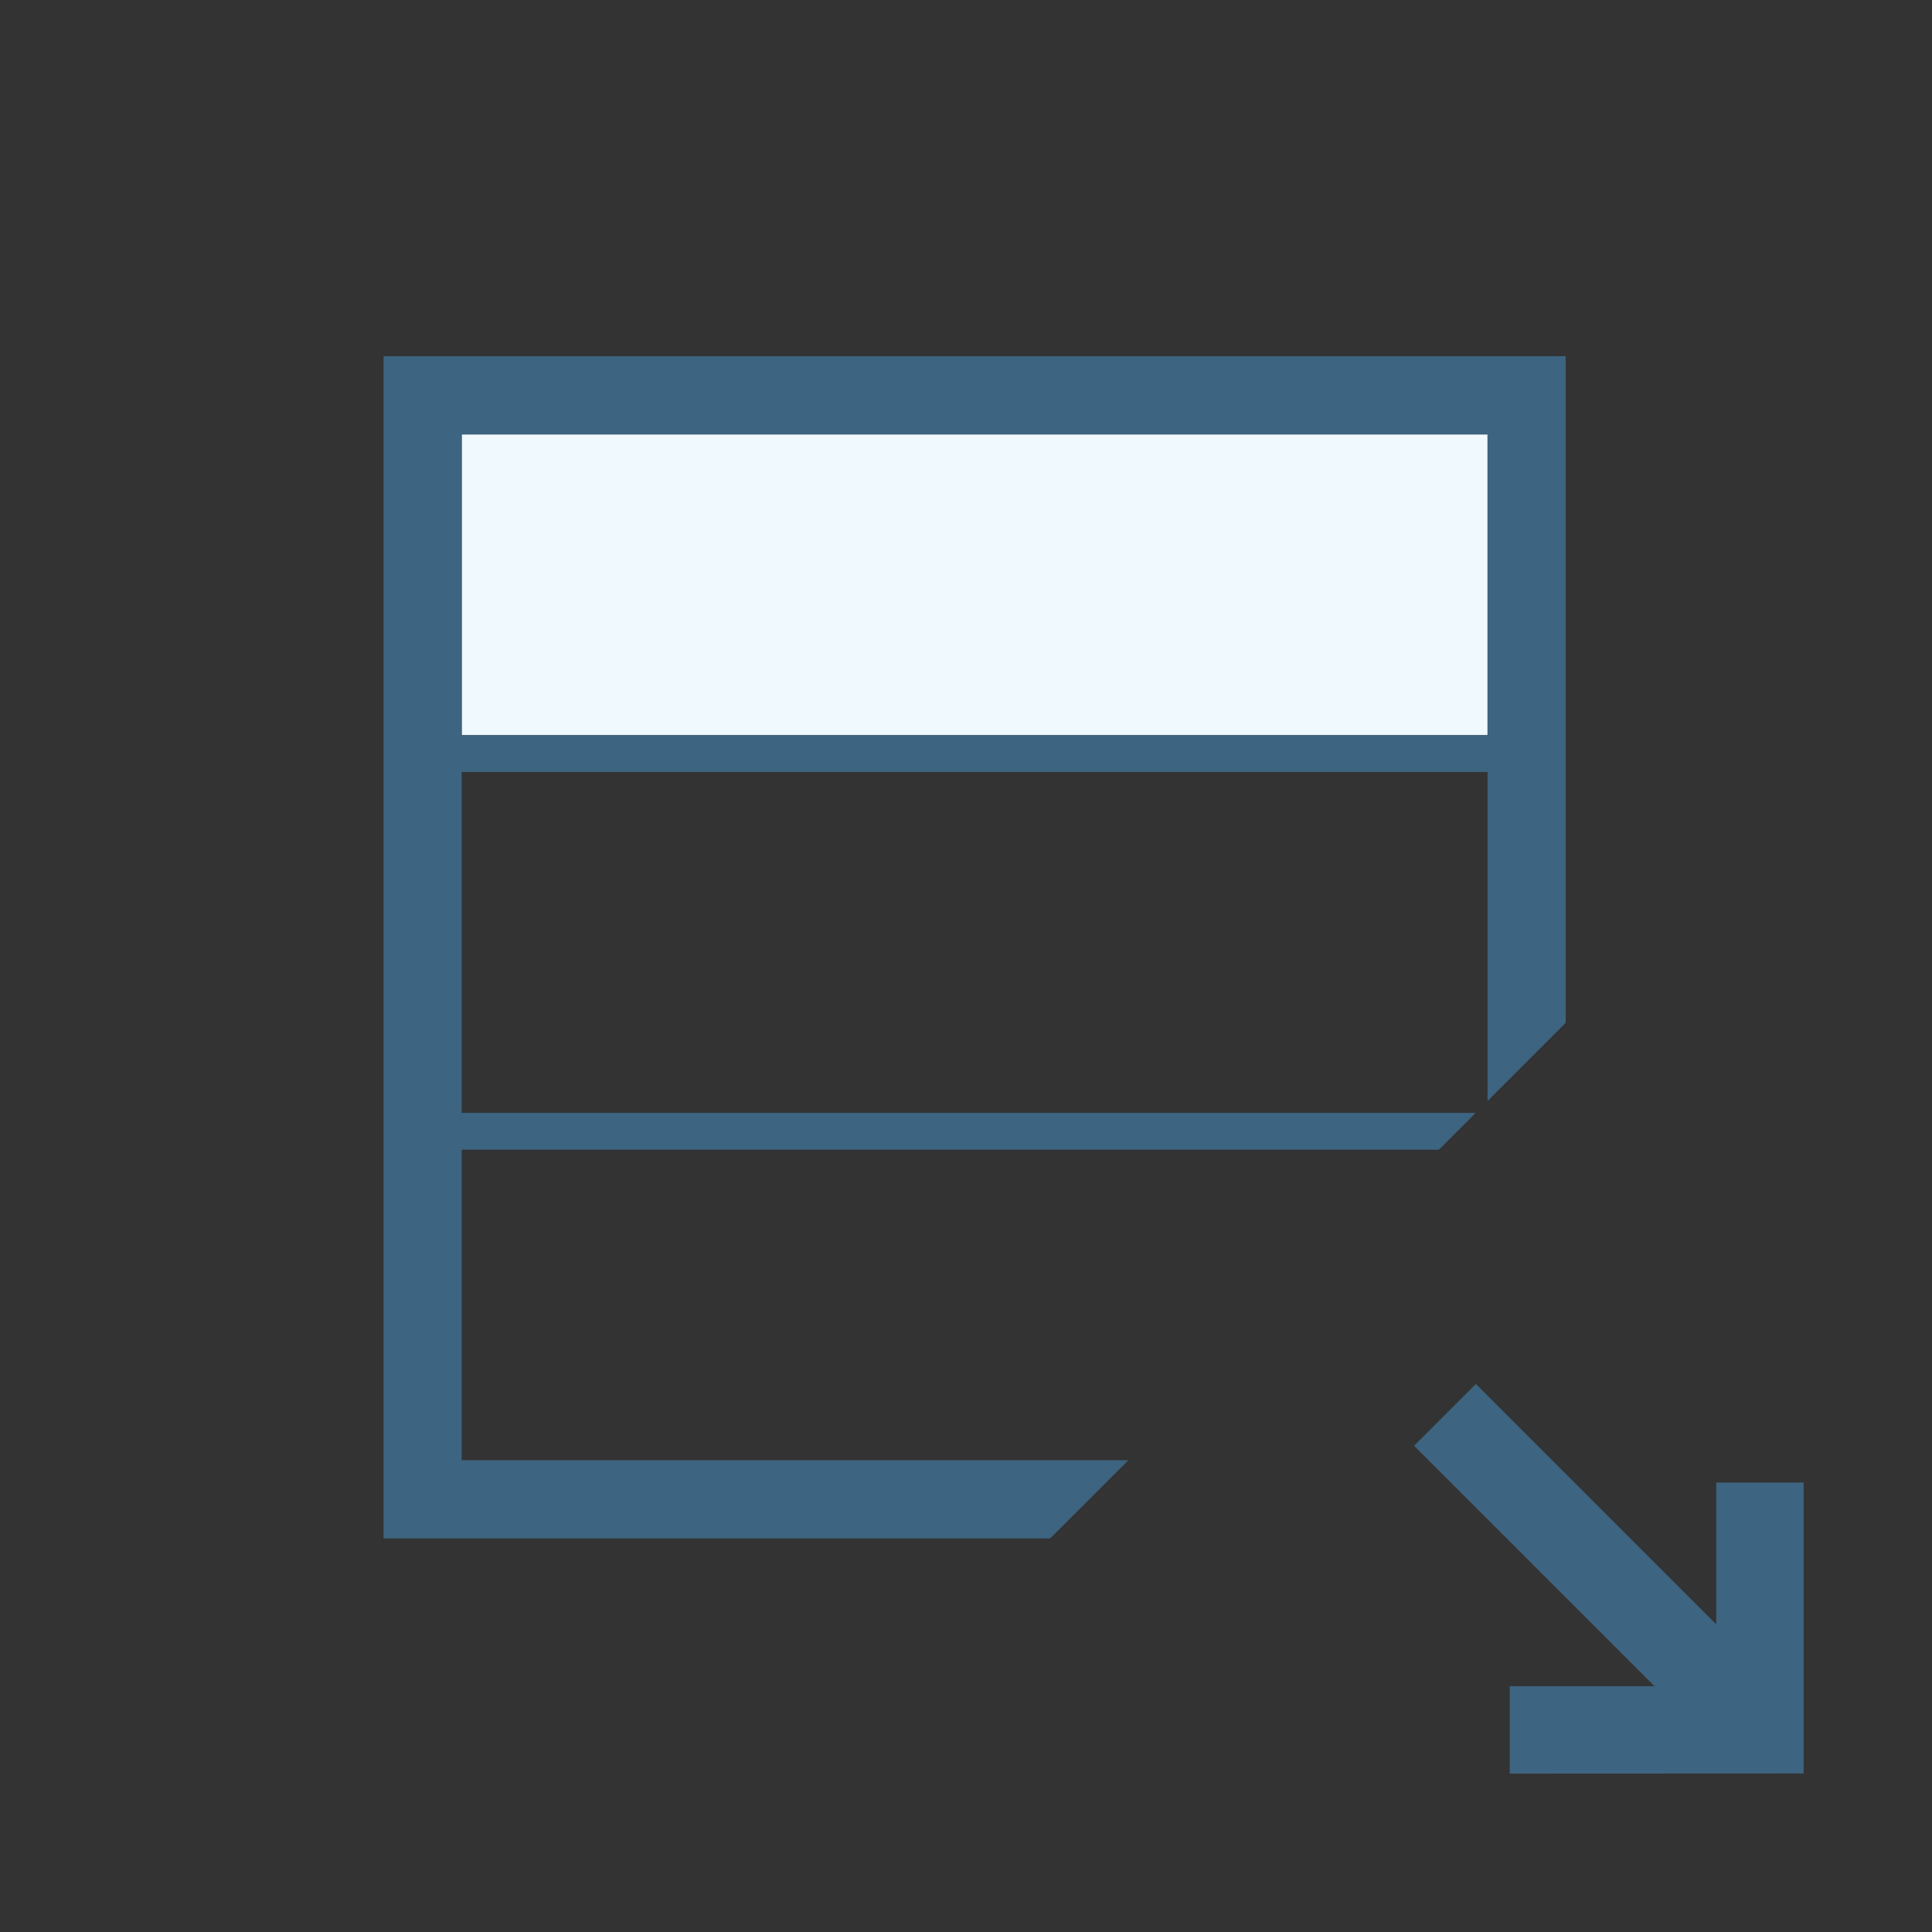 <?xml version="1.0" encoding="utf-8"?>
<!-- Generator: Adobe Illustrator 17.0.0, SVG Export Plug-In . SVG Version: 6.00 Build 0)  -->
<svg version="1.1" id="Layer_1" xmlns="http://www.w3.org/2000/svg" xmlns:xlink="http://www.w3.org/1999/xlink" x="0px" y="0px"
	 width="42px" height="42px" viewBox="0 0 42 42" enable-background="new 0 0 42 42" xml:space="preserve">
<rect x="0" y="0" width="42" height="42" fill="#333333" stroke="none"/>
<g>
	<polygon fill="#3D6480" points="37.309,32.229 37.309,35.311 32.084,30.086 30.74,31.43 35.967,36.656 32.82,36.657 32.82,38.557 
		39.21,38.554 39.21,32.229 	"/>
	<rect x="10.037" y="9.444" fill="#EFF9FE" width="22.301" height="6.538"/>
	<path fill="#3D6480" d="M10.037,24.994h21.242l0.801-0.801H10.037v-7.411h22.301v7.153l1.699-1.699V7.744H8.338v25.699H22.83
		l1.699-1.699H10.037V24.994z M10.037,9.444h22.301v6.538H10.037V9.444z"/>
</g>
</svg>
